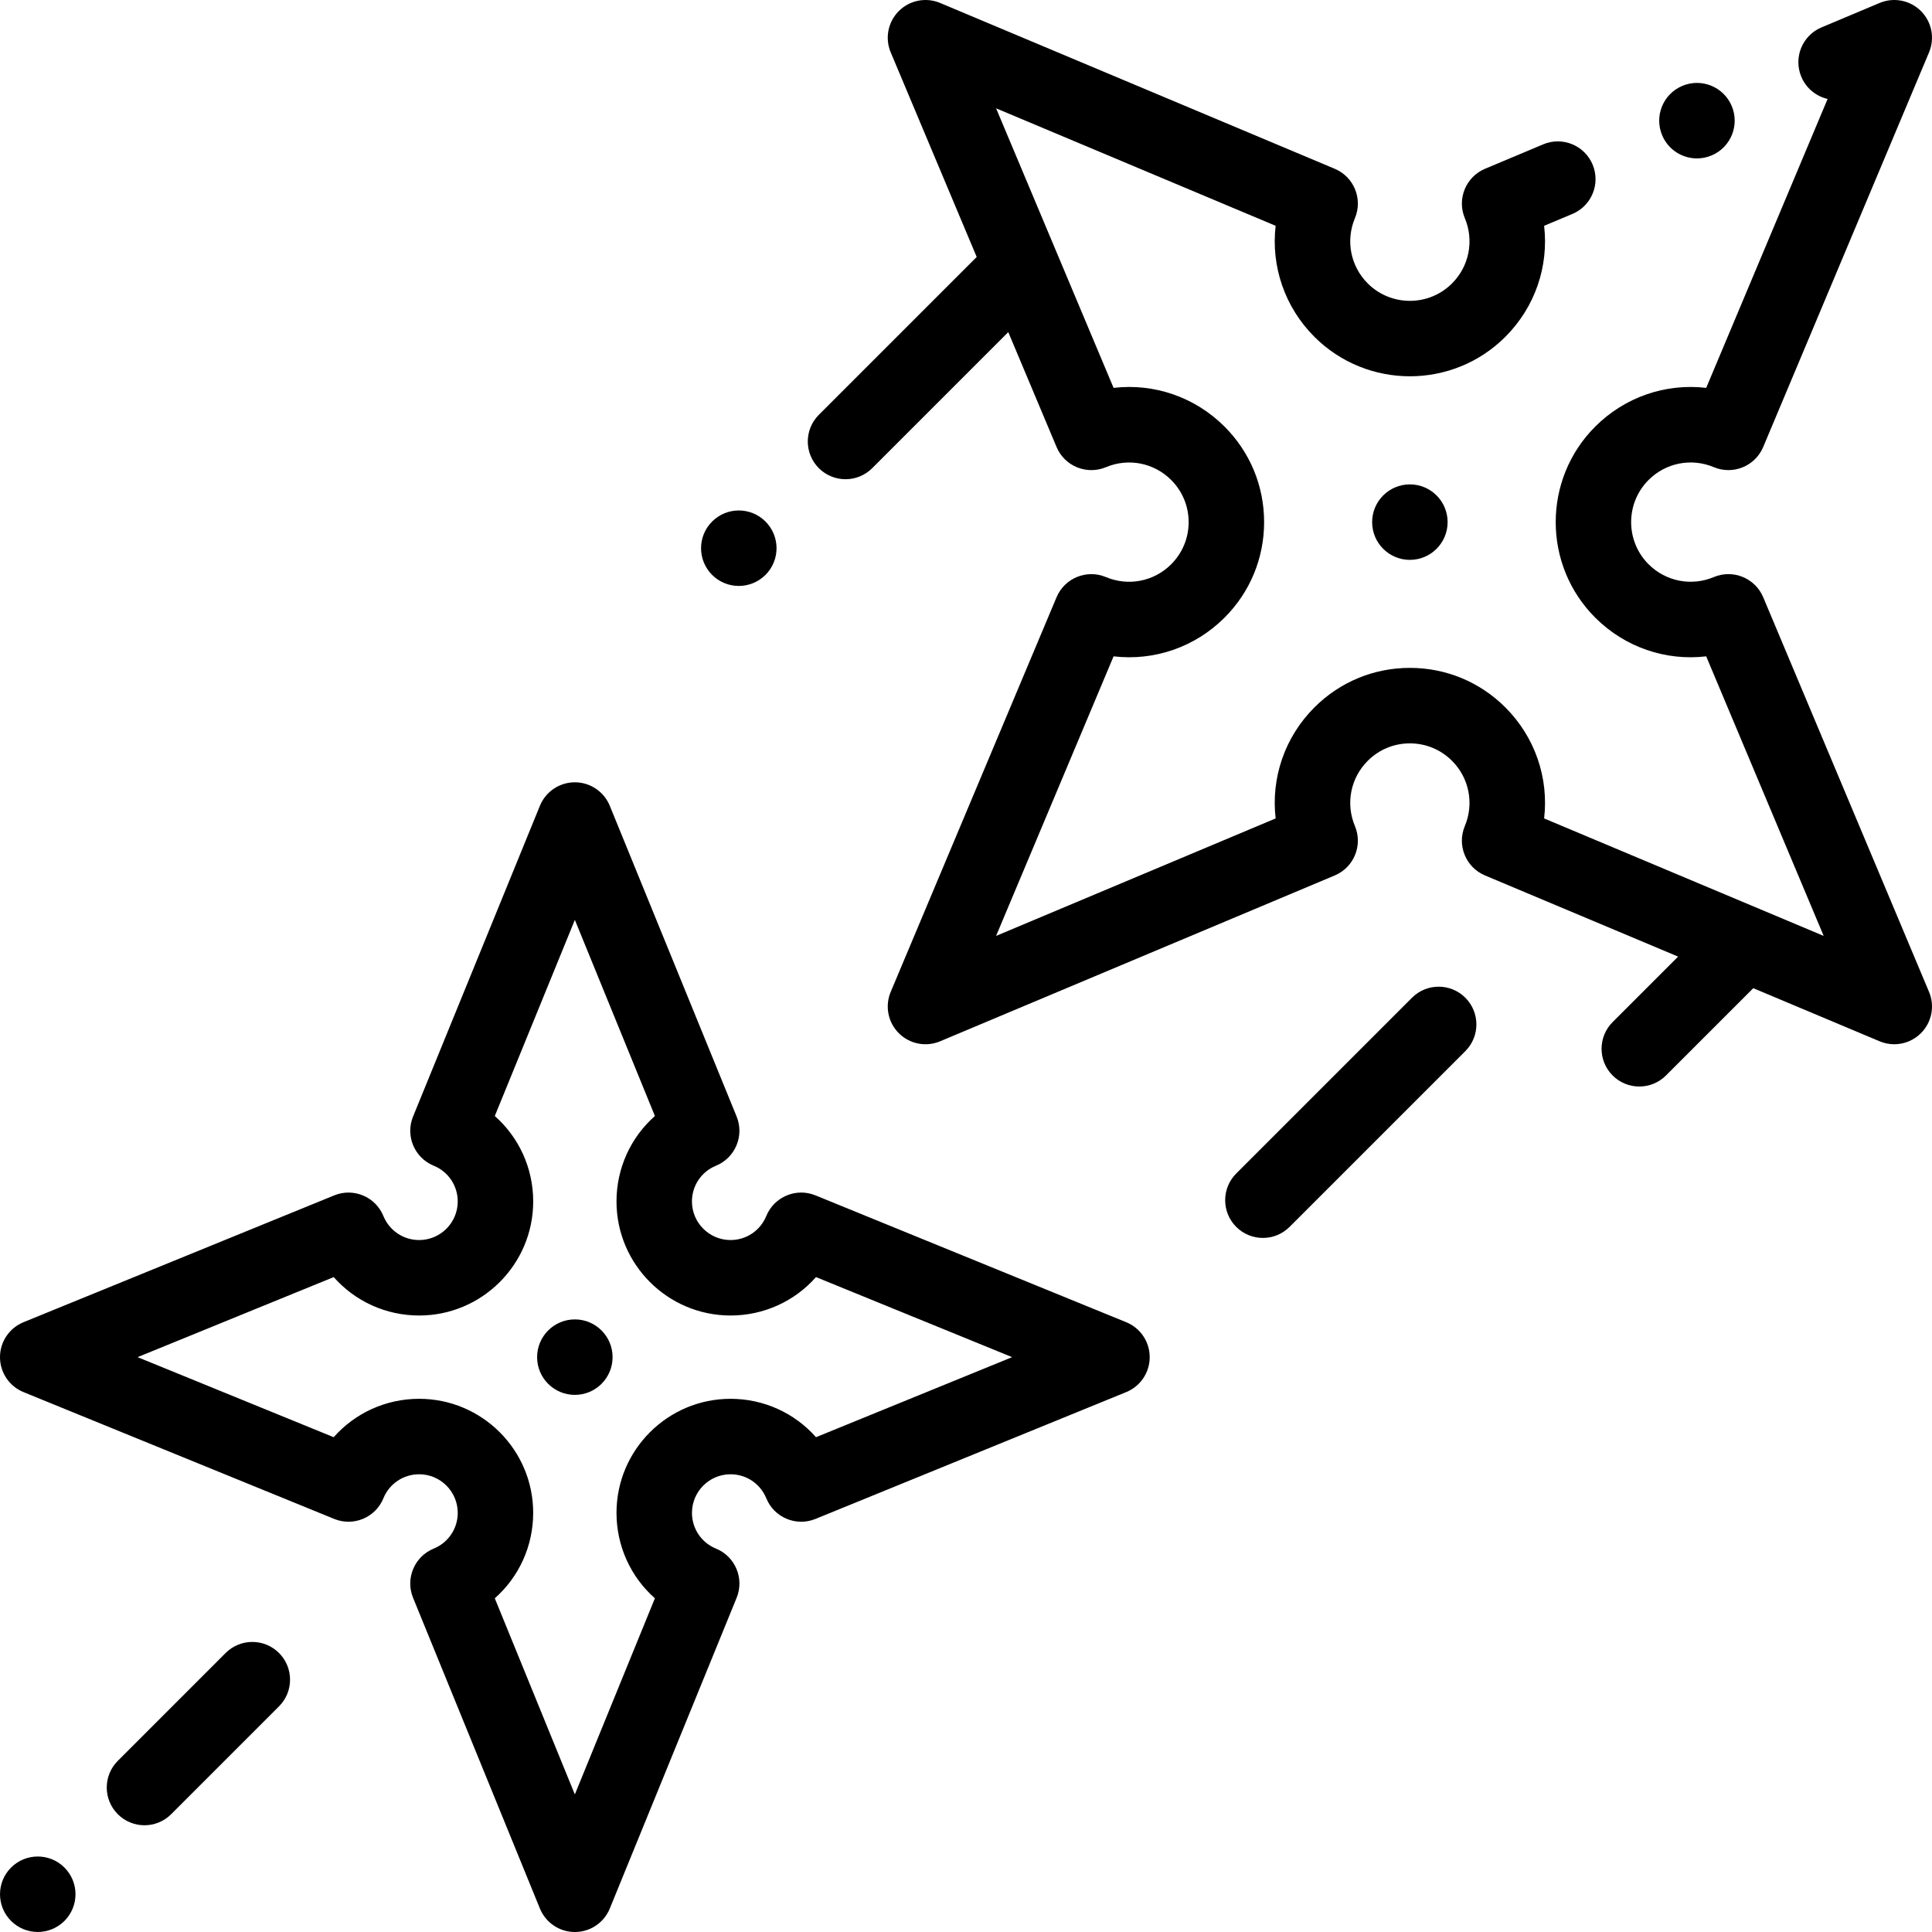 <svg height="512pt" viewBox="0 0 512 512.002" width="512pt" xmlns="http://www.w3.org/2000/svg"><path d="m298.461 350.402-82.352-33.617c-5.113-2.086-10.949.367-13.039 5.477-1.578 3.867-5.297 6.363-9.469 6.363-5.637 0-10.227-4.586-10.227-10.227 0-4.172 2.5-7.891 6.363-9.469 5.109-2.086 7.562-7.922 5.477-13.035l-33.613-82.352c-1.539-3.762-5.195-6.223-9.262-6.223-4.062 0-7.723 2.461-9.258 6.223l-33.617 82.352c-2.086 5.113.367 10.949 5.477 13.035 3.863 1.582 6.363 5.297 6.363 9.473 0 5.637-4.586 10.223-10.227 10.223-4.172 0-7.891-2.496-9.469-6.359-2.086-5.113-7.918-7.566-13.035-5.477l-82.352 33.613c-3.762 1.535-6.223 5.195-6.223 9.258 0 4.066 2.461 7.727 6.223 9.262l82.352 33.613c5.113 2.086 10.949-.363 13.035-5.477 1.578-3.863 5.297-6.359 9.473-6.359 5.637 0 10.223 4.586 10.223 10.223 0 4.176-2.496 7.891-6.363 9.473-5.109 2.086-7.562 7.922-5.477 13.035l33.617 82.352c1.539 3.762 5.195 6.223 9.262 6.223 4.062 0 7.723-2.461 9.258-6.223l33.617-82.352c2.086-5.113-.367-10.949-5.48-13.035-3.863-1.582-6.359-5.297-6.359-9.473 0-5.637 4.586-10.223 10.223-10.223 4.176 0 7.895 2.496 9.473 6.363 2.086 5.105 7.918 7.562 13.035 5.473l82.352-33.613c3.762-1.535 6.223-5.195 6.223-9.262 0-4.062-2.461-7.723-6.223-9.258zm-82.215 30.473c-5.625-6.371-13.789-10.176-22.645-10.176-16.664 0-30.223 13.559-30.223 30.223 0 8.855 3.805 17.02 10.176 22.645l-21.215 51.977-21.215-51.977c6.371-5.625 10.176-13.785 10.176-22.645 0-16.664-13.559-30.223-30.223-30.223-8.855 0-17.02 3.805-22.645 10.176l-51.973-21.215 51.977-21.215c5.625 6.375 13.785 10.18 22.645 10.18 16.664 0 30.223-13.559 30.223-30.227 0-8.855-3.805-17.016-10.18-22.641l21.219-51.977 21.215 51.977c-6.375 5.621-10.18 13.785-10.18 22.641 0 16.668 13.559 30.227 30.223 30.227 8.859 0 17.02-3.809 22.645-10.18l51.977 21.215zm0 0"/><path d="m467.27 158.277c-2.141-5.09-8-7.48-13.09-5.348-5.945 2.496-12.734 1.164-17.293-3.395-6.156-6.156-6.156-16.176 0-22.332 4.562-4.559 11.348-5.895 17.293-3.398 5.09 2.133 10.949-.254 13.09-5.348l43.949-104.582c1.574-3.746.727-8.074-2.148-10.945-2.871-2.871-7.199-3.723-10.941-2.148l-15.414 6.48c-5.094 2.137-7.484 8-5.348 13.09 1.293 3.078 3.945 5.172 6.969 5.871l-32.176 76.57c-10.684-1.254-21.523 2.375-29.414 10.266-13.957 13.957-13.957 36.664 0 50.621 7.891 7.891 18.727 11.52 29.414 10.262l31.133 74.086-74.086-31.133c1.254-10.684-2.371-21.523-10.266-29.414-6.758-6.762-15.746-10.484-25.309-10.484s-18.551 3.727-25.309 10.484c-7.891 7.891-11.516 18.73-10.266 29.414l-74.086 31.133 31.137-74.086c10.688 1.254 21.52-2.371 29.41-10.262 6.762-6.762 10.484-15.75 10.484-25.312s-3.723-18.551-10.484-25.309c-7.891-7.891-18.727-11.52-29.41-10.266l-15.176-36.109c-.012-.027-.023-.051-.031-.078l-15.926-37.898 74.082 31.133c-1.25 10.684 2.375 21.523 10.266 29.414 13.957 13.957 36.664 13.957 50.617 0 7.895-7.891 11.52-18.73 10.266-29.414l7.504-3.148c5.09-2.141 7.484-8.004 5.344-13.094-2.141-5.094-8.004-7.488-13.094-5.348l-15.418 6.48c-5.09 2.141-7.484 8-5.348 13.09 2.496 5.945 1.164 12.73-3.395 17.293-6.16 6.156-16.18 6.152-22.336 0-4.559-4.562-5.891-11.348-3.395-17.293 2.137-5.09-.254-10.949-5.348-13.09l-104.582-43.949c-3.742-1.574-8.07-.723-10.945 2.148-2.875 2.875-3.723 7.199-2.148 10.945l22.789 54.223-41.832 41.832c-3.906 3.906-3.906 10.238 0 14.145 1.953 1.949 4.512 2.926 7.07 2.926 2.559 0 5.117-.977 7.07-2.926l36.059-36.059 12.797 30.445c2.137 5.09 7.996 7.48 13.09 5.348 5.945-2.496 12.73-1.164 17.289 3.395 2.98 2.98 4.625 6.949 4.625 11.168s-1.645 8.184-4.625 11.168c-4.559 4.559-11.348 5.891-17.289 3.395-5.09-2.133-10.953.254-13.09 5.344l-43.953 104.586c-1.574 3.746-.727 8.07 2.148 10.945 2.871 2.871 7.199 3.723 10.941 2.148l104.586-43.953c5.094-2.137 7.484-8 5.348-13.09-2.496-5.945-1.164-12.73 3.395-17.289 2.984-2.984 6.949-4.625 11.168-4.625s8.184 1.641 11.168 4.625c4.559 4.559 5.891 11.344 3.395 17.289-2.137 5.09.258 10.953 5.348 13.09l51.176 21.508-17.359 17.359c-3.902 3.906-3.902 10.234 0 14.141 1.953 1.953 4.512 2.93 7.07 2.93 2.562 0 5.121-.977 7.074-2.93l23.133-23.129 33.488 14.074c1.254.523 2.566.781 3.875.781 2.602 0 5.156-1.02 7.07-2.93 2.875-2.875 3.723-7.199 2.148-10.945zm0 0"/><path d="m152.34 349.656c-5.52 0-10 4.48-10 10v.008c0 5.523 4.48 9.996 10 9.996 5.523 0 10-4.48 10-10.004 0-5.52-4.477-10-10-10zm0 0"/><path d="m363.633 138.363v.012c0 5.52 4.477 9.996 10 9.996 5.523 0 10-4.484 10-10.008 0-5.52-4.477-9.996-10-9.996-5.523 0-10 4.477-10 9.996zm0 0"/><path d="m374.191 264.414-46.582 46.582c-3.902 3.902-3.902 10.234 0 14.141 1.953 1.953 4.516 2.93 7.074 2.93s5.117-.977 7.07-2.93l46.582-46.582c3.902-3.902 3.902-10.234 0-14.141-3.906-3.906-10.238-3.906-14.145 0zm0 0"/><path d="m195.789 155.281c2.559 0 5.121-.977 7.074-2.93 3.906-3.902 3.906-10.234 0-14.141s-10.238-3.906-14.145 0l-.004.004c-3.906 3.906-3.902 10.234.004 14.141 1.953 1.953 4.512 2.926 7.07 2.926zm0 0"/><path d="m59.797 438.059-28.578 28.582c-3.906 3.906-3.906 10.238 0 14.145 1.949 1.953 4.512 2.93 7.07 2.93 2.559 0 5.117-.977 7.07-2.93l28.582-28.582c3.902-3.906 3.902-10.238 0-14.145-3.906-3.902-10.238-3.902-14.145 0zm0 0"/><path d="m2.938 494.922-.008.008c-3.906 3.906-3.902 10.234.004 14.141 1.953 1.949 4.512 2.926 7.07 2.926s5.121-.977 7.074-2.93c3.906-3.906 3.906-10.238 0-14.145-3.906-3.902-10.234-3.902-14.141 0zm0 0"/><path d="m449.711 41.98c1.312 0 2.652-.262 3.938-.812l.008-.004c5.074-2.176 7.422-8.055 5.246-13.129-2.176-5.078-8.055-7.43-13.133-5.25-5.078 2.176-7.43 8.055-5.254 13.129 1.625 3.793 5.316 6.066 9.195 6.066zm0 0"/></svg>